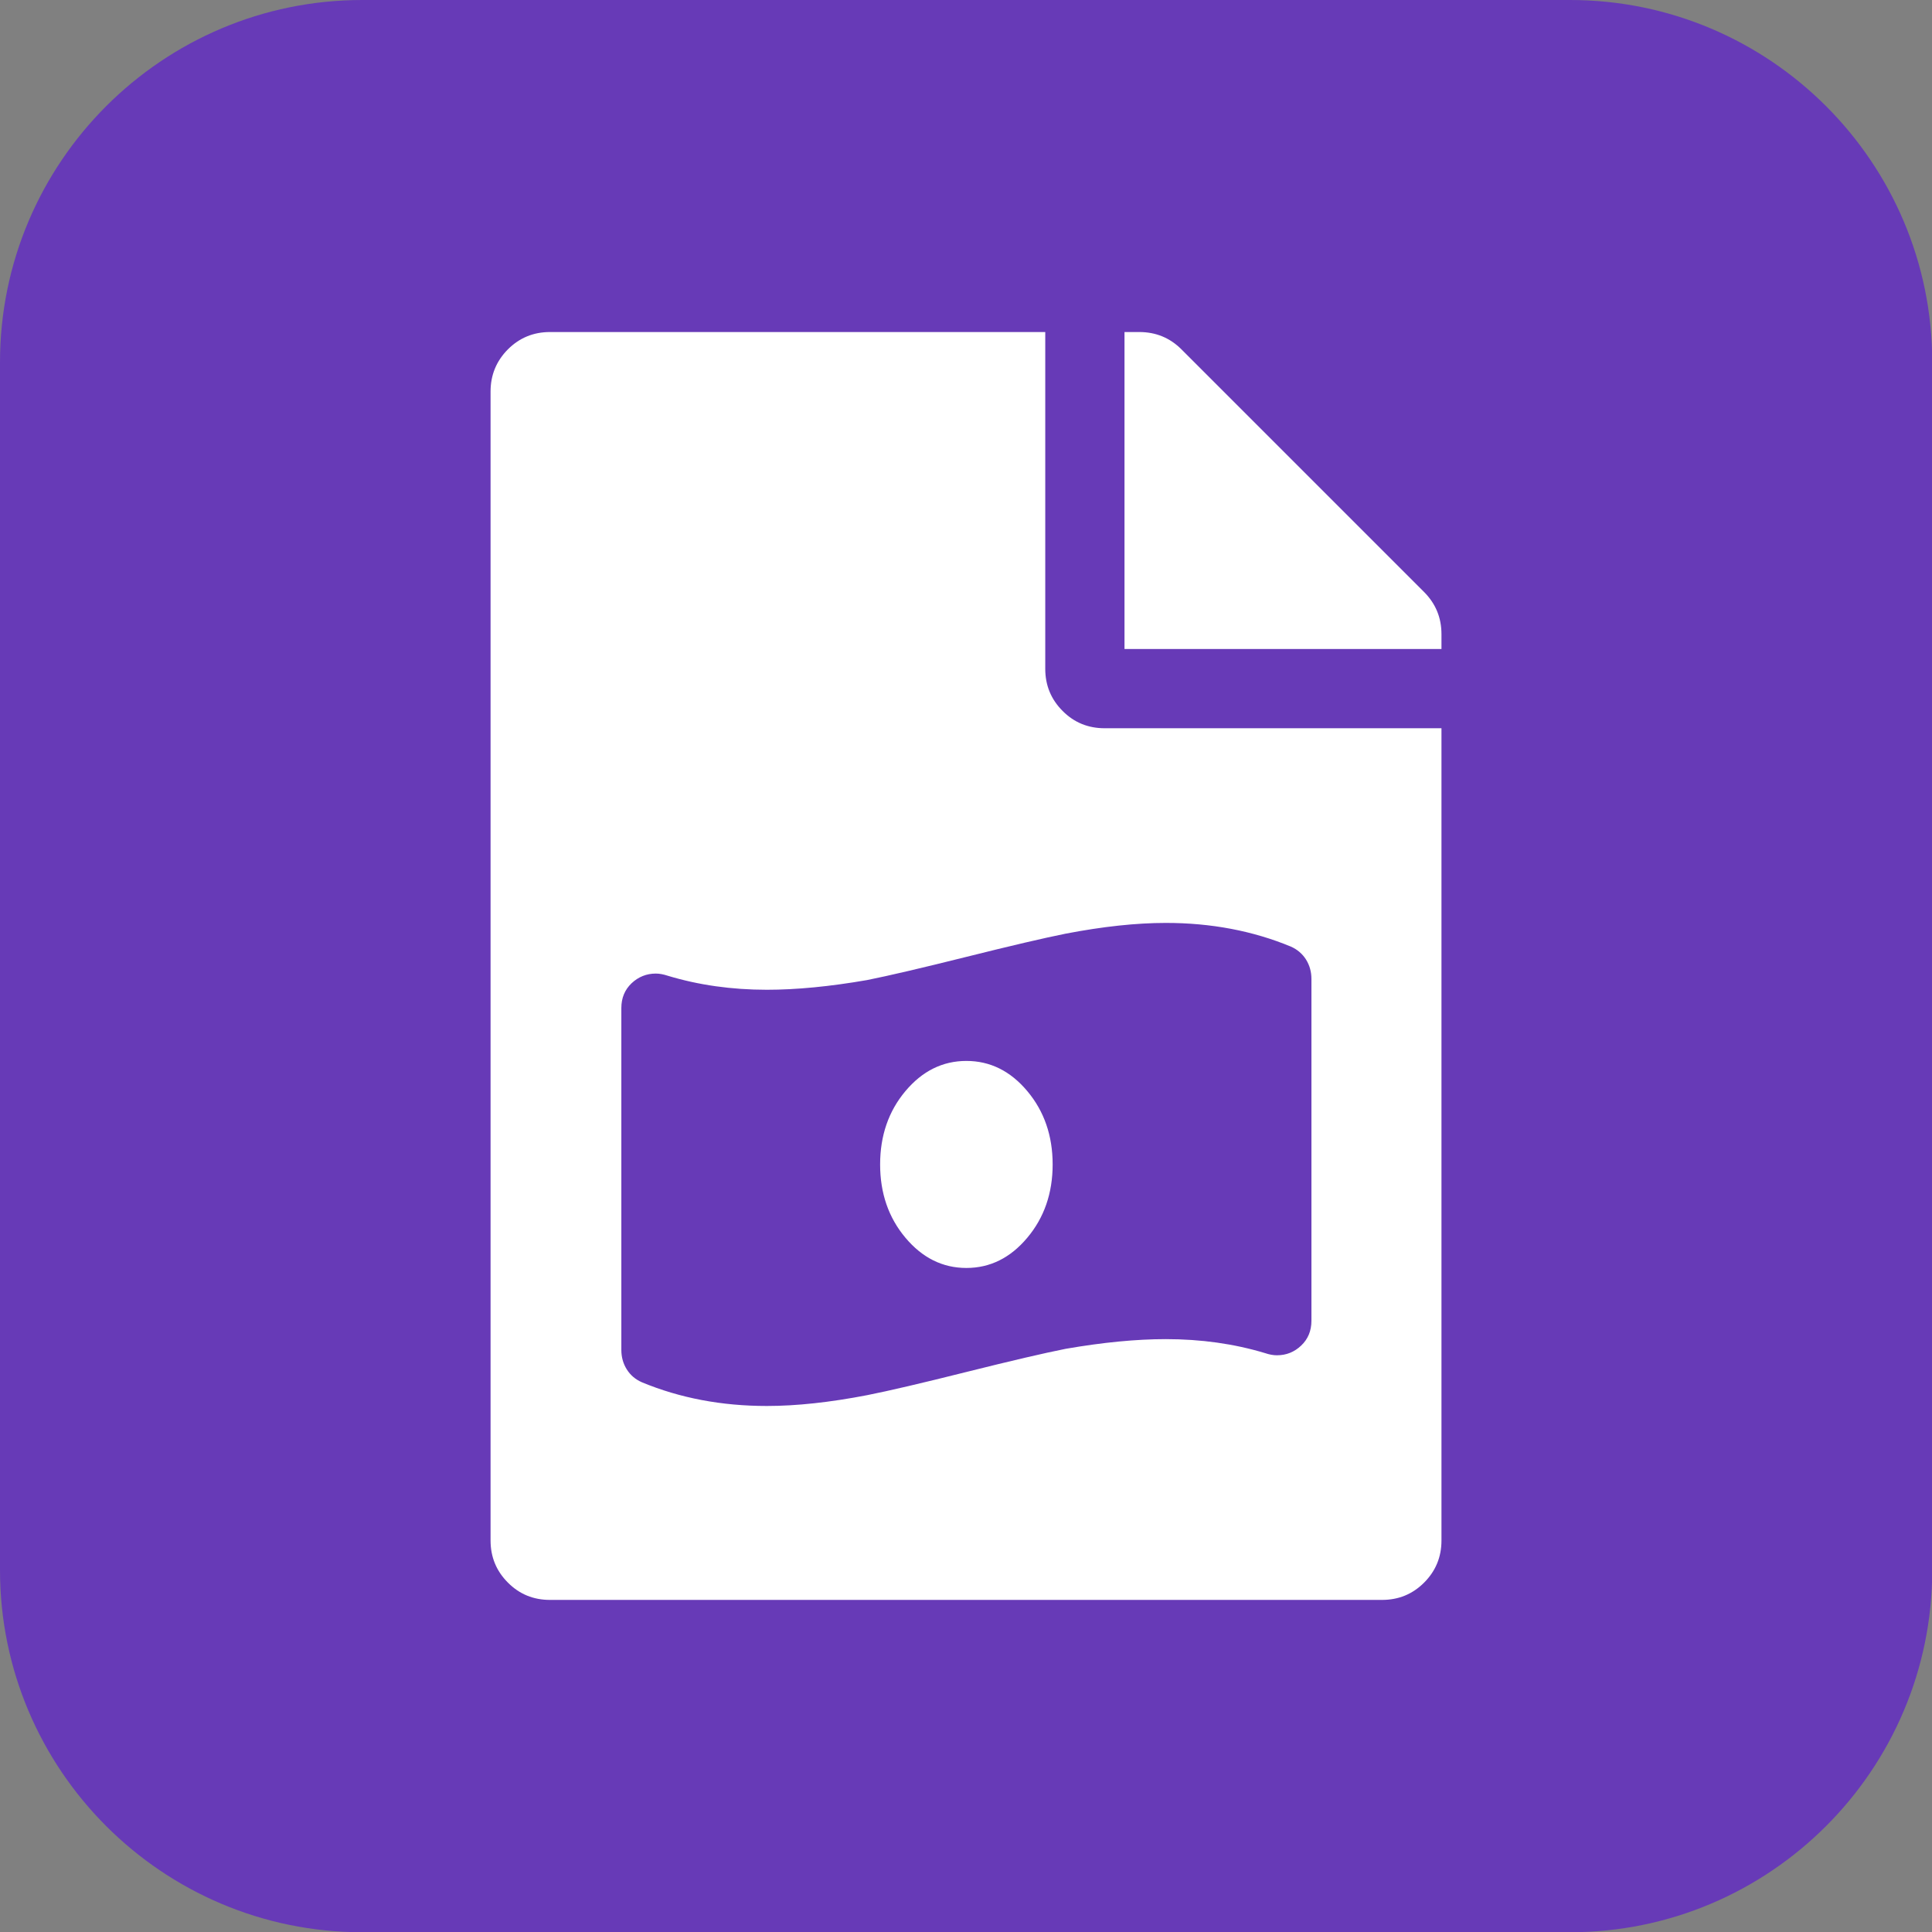 <?xml version="1.0" encoding="UTF-8" standalone="no"?>
<!DOCTYPE svg PUBLIC "-//W3C//DTD SVG 1.1//EN" "http://www.w3.org/Graphics/SVG/1.1/DTD/svg11.dtd">
<svg width="100%" height="100%" viewBox="0 0 128 128" version="1.1" xmlns="http://www.w3.org/2000/svg" xmlns:xlink="http://www.w3.org/1999/xlink" xml:space="preserve" xmlns:serif="http://www.serif.com/" style="fill-rule:evenodd;clip-rule:evenodd;stroke-linejoin:round;stroke-miterlimit:1.414;">
    <rect x="0" y="0" width="128" height="128" fill="#808080" stroke="none"/>
    <g transform="matrix(2.667,0,0,2.667,1.42109e-14,1.42109e-14)">
        <path d="M48,9C48,4.033 43.967,0 39,0L9,0C4.033,0 0,4.033 0,9L0,39C0,43.967 4.033,48 9,48L39,48C43.967,48 48,43.967 48,39L48,9Z" style="fill:rgb(103,58,183);"/>
    </g>
    <g transform="matrix(7,0,0,7,-438.249,-350.822)">
        <path d="M72.5,56.448C72.5,56.604 72.555,56.737 72.664,56.846C72.773,56.956 72.906,57.01 73.062,57.01L76.25,57.01L76.25,64.698C76.25,64.854 76.195,64.987 76.086,65.096C75.976,65.206 75.844,65.26 75.687,65.26L67.812,65.26C67.656,65.26 67.523,65.206 67.414,65.096C67.305,64.987 67.25,64.854 67.25,64.698L67.25,53.823C67.25,53.667 67.305,53.534 67.414,53.424C67.523,53.315 67.656,53.26 67.812,53.26L72.5,53.26L72.5,56.448ZM76.25,56.12C76.25,55.963 76.195,55.831 76.086,55.721L73.789,53.424C73.68,53.315 73.547,53.26 73.39,53.26L73.25,53.26L73.25,56.26L76.25,56.26L76.25,56.12Z" style="fill:white;fill-rule:nonzero;"/>
    </g>
    <g transform="matrix(3.048,0,0,3.048,-131.778,-104.94)">
        <path d="M71.294,55.005C71.435,55.068 71.544,55.162 71.623,55.287C71.701,55.412 71.74,55.552 71.74,55.708L71.74,63.138C71.74,63.357 71.665,63.537 71.517,63.677C71.369,63.818 71.193,63.888 70.99,63.888C70.912,63.888 70.826,63.873 70.732,63.841C70.06,63.638 69.341,63.537 68.576,63.537C67.935,63.537 67.208,63.607 66.396,63.748C65.927,63.841 65.208,64.009 64.24,64.251C63.271,64.494 62.552,64.662 62.083,64.755C61.271,64.912 60.544,64.99 59.904,64.99C58.919,64.99 58.013,64.818 57.185,64.474C57.044,64.412 56.935,64.318 56.857,64.193C56.779,64.068 56.74,63.927 56.74,63.771L56.74,56.341C56.74,56.123 56.814,55.943 56.962,55.802C57.111,55.662 57.287,55.591 57.49,55.591C57.568,55.591 57.654,55.607 57.748,55.638C58.419,55.841 59.138,55.943 59.904,55.943C60.544,55.943 61.271,55.873 62.083,55.732C62.552,55.638 63.271,55.47 64.24,55.228C65.208,54.986 65.927,54.818 66.396,54.724C67.208,54.568 67.935,54.49 68.576,54.49C69.56,54.49 70.466,54.662 71.294,55.005ZM64.24,61.99C64.755,61.99 65.197,61.771 65.564,61.333C65.931,60.896 66.115,60.365 66.115,59.74C66.115,59.115 65.931,58.583 65.564,58.146C65.197,57.708 64.755,57.49 64.24,57.49C63.724,57.49 63.283,57.708 62.915,58.146C62.548,58.583 62.365,59.115 62.365,59.74C62.365,60.365 62.548,60.896 62.915,61.333C63.283,61.771 63.724,61.99 64.24,61.99Z" style="fill:rgb(103,58,183);fill-rule:nonzero;"/>
    </g>
</svg>

